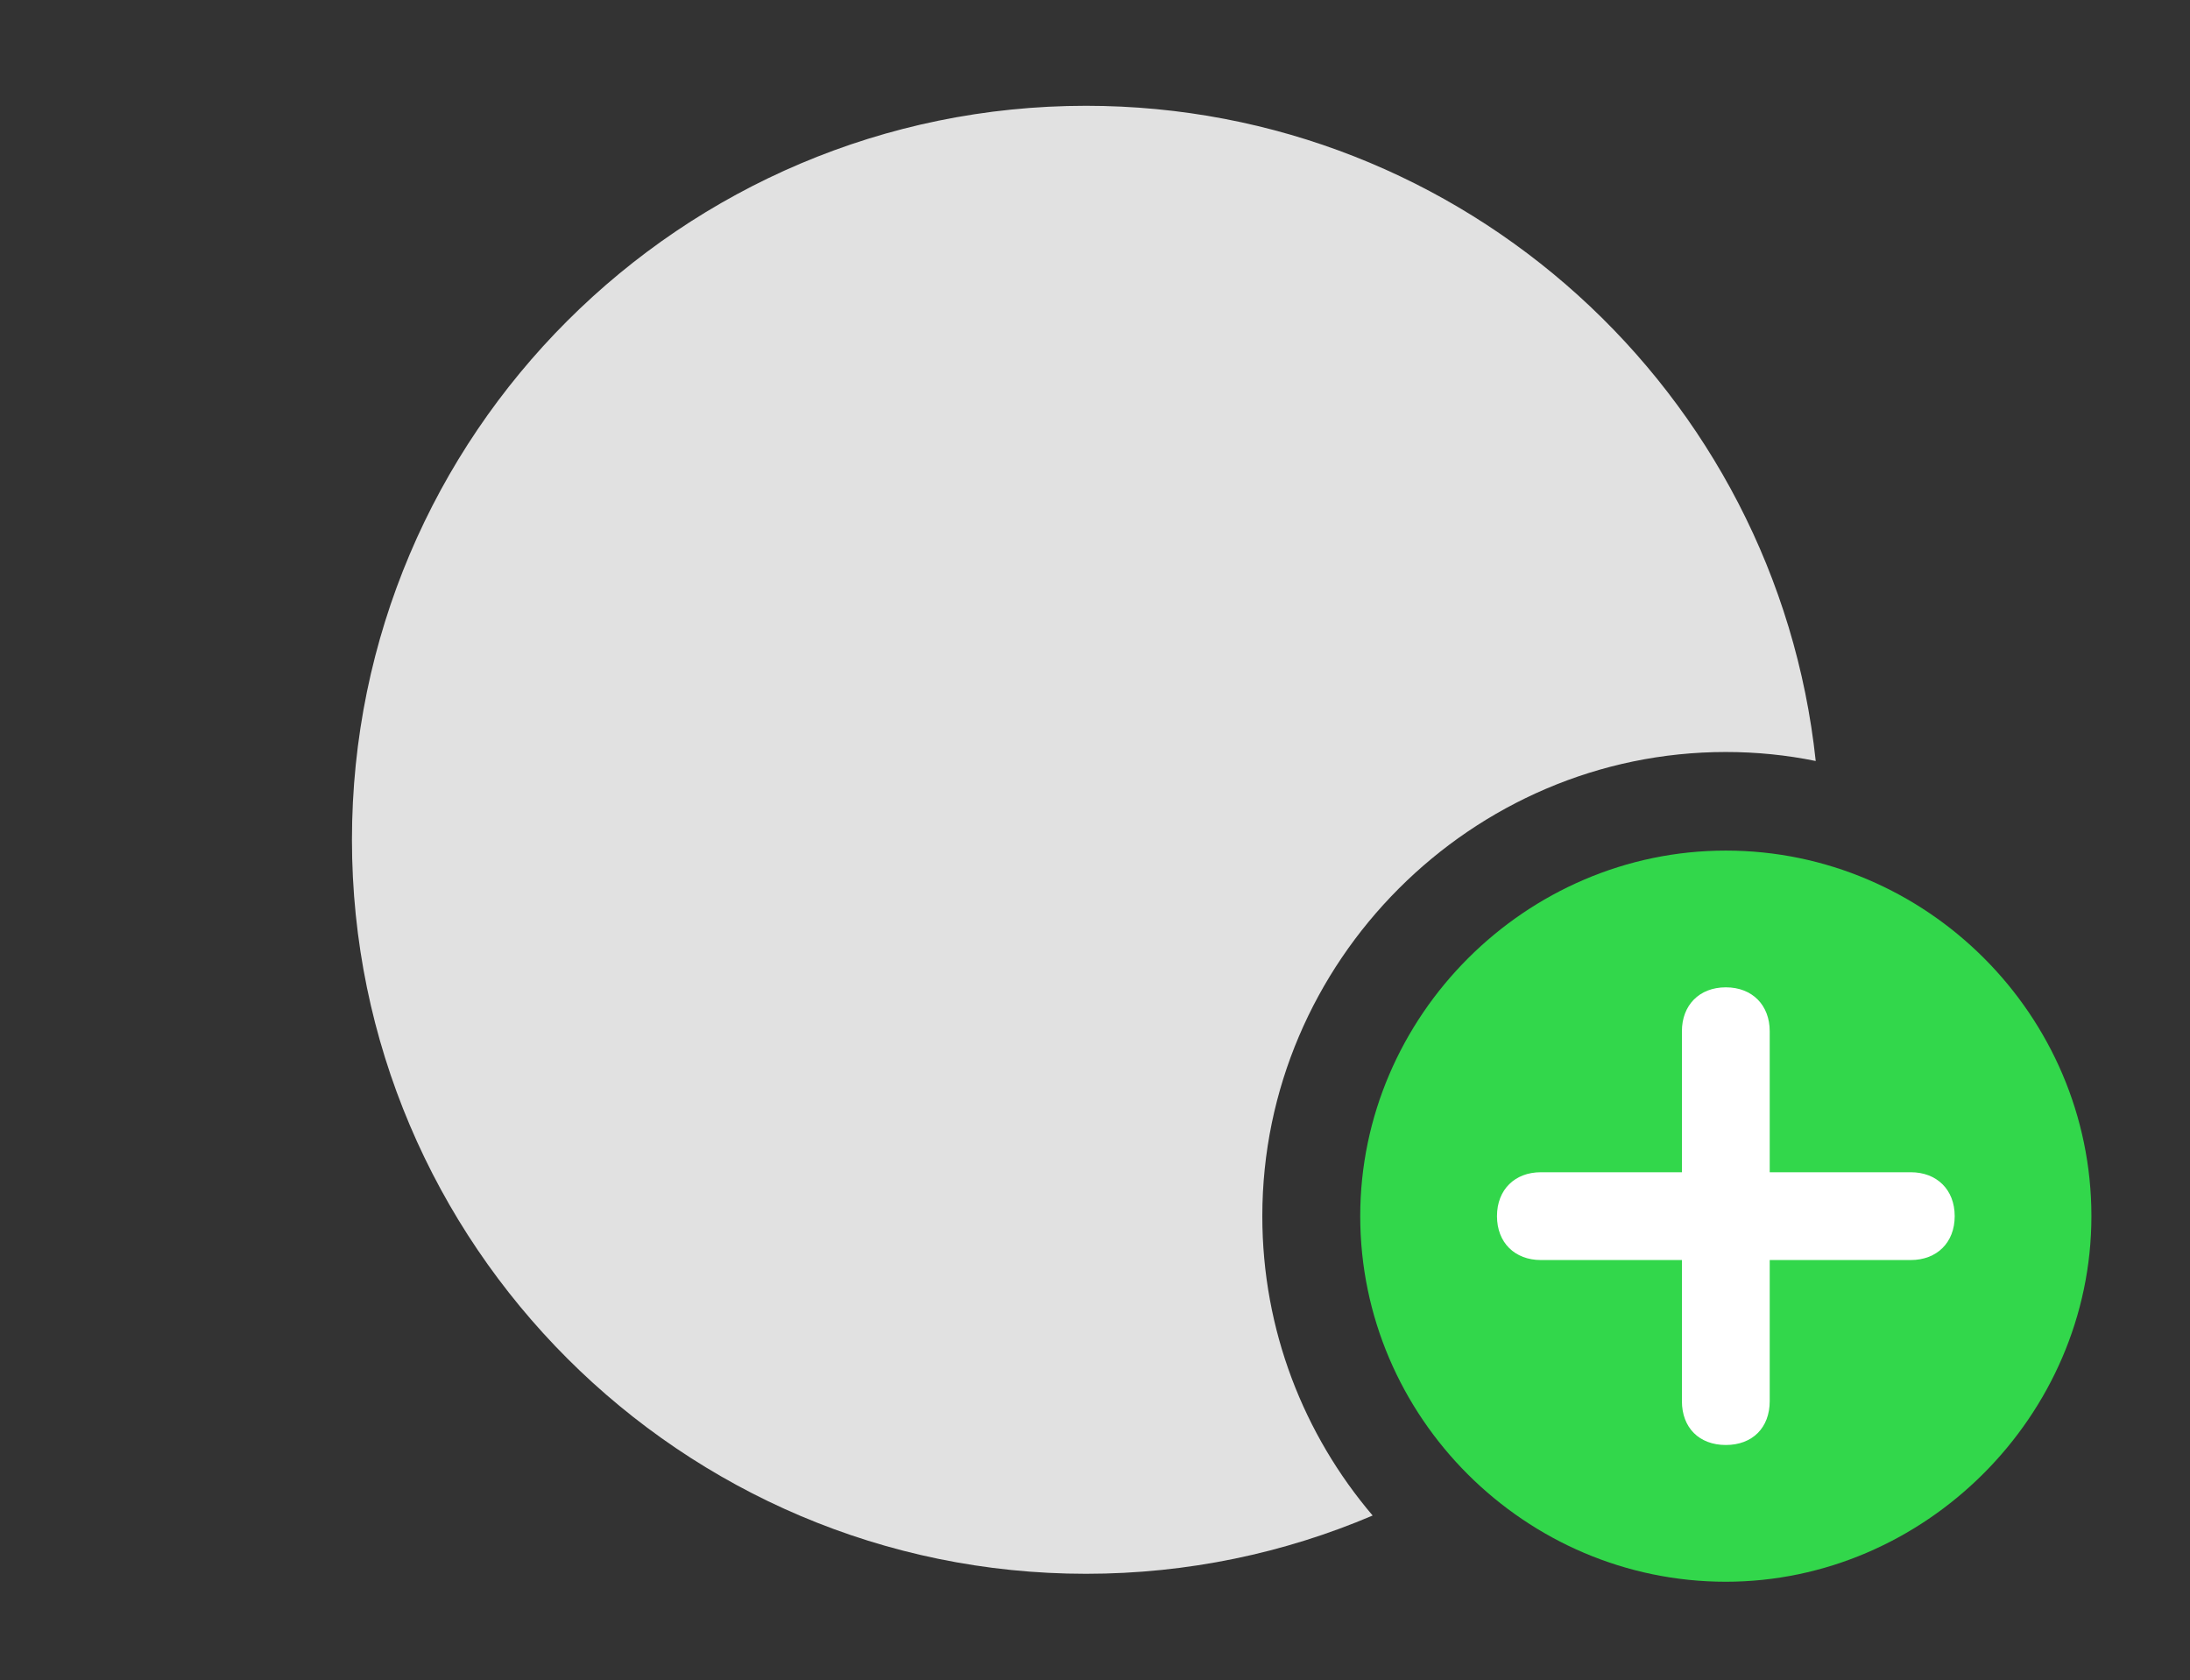 <?xml version="1.0" encoding="UTF-8"?>
<!--Generator: Apple Native CoreSVG 326-->
<!DOCTYPE svg
PUBLIC "-//W3C//DTD SVG 1.1//EN"
       "http://www.w3.org/Graphics/SVG/1.1/DTD/svg11.dtd">
<svg version="1.1" xmlns="http://www.w3.org/2000/svg" xmlns:xlink="http://www.w3.org/1999/xlink" viewBox="0 0 41.603 31.924">
 <rect x="0" y="0" width="41.603" height="31.924" fill="#333333" stroke="none"/>
 <g>
  <rect height="31.924" opacity="0" width="41.603" x="0" y="0"/>
  <path d="M34.493 14.458C33.941 14.345 33.369 14.287 32.785 14.287C27.959 14.287 23.98 18.266 23.98 23.105C23.98 25.27 24.769 27.258 26.076 28.793C24.403 29.506 22.562 29.9 20.631 29.9C12.947 29.9 6.686 23.639 6.686 15.955C6.686 8.258 12.947 2.01 20.631 2.01C27.822 2.01 33.748 7.463 34.493 14.458Z" fill="white" fill-opacity="0.85"/>
  <path d="M32.785 30.051C36.559 30.051 39.73 26.906 39.73 23.105C39.73 19.291 36.6 16.16 32.785 16.16C28.984 16.16 25.84 19.305 25.84 23.105C25.84 26.934 28.984 30.051 32.785 30.051Z" fill="#32d74b"/>
  <path d="M32.785 27.453C32.279 27.453 31.951 27.125 31.951 26.619L31.951 23.939L29.271 23.939C28.779 23.939 28.438 23.611 28.438 23.105C28.438 22.6 28.779 22.271 29.271 22.271L31.951 22.271L31.951 19.592C31.951 19.1 32.279 18.758 32.785 18.758C33.291 18.758 33.619 19.1 33.619 19.592L33.619 22.271L36.299 22.271C36.791 22.271 37.133 22.6 37.133 23.105C37.133 23.611 36.791 23.939 36.299 23.939L33.619 23.939L33.619 26.619C33.619 27.125 33.291 27.453 32.785 27.453Z" fill="white"/>
 </g>
</svg>

